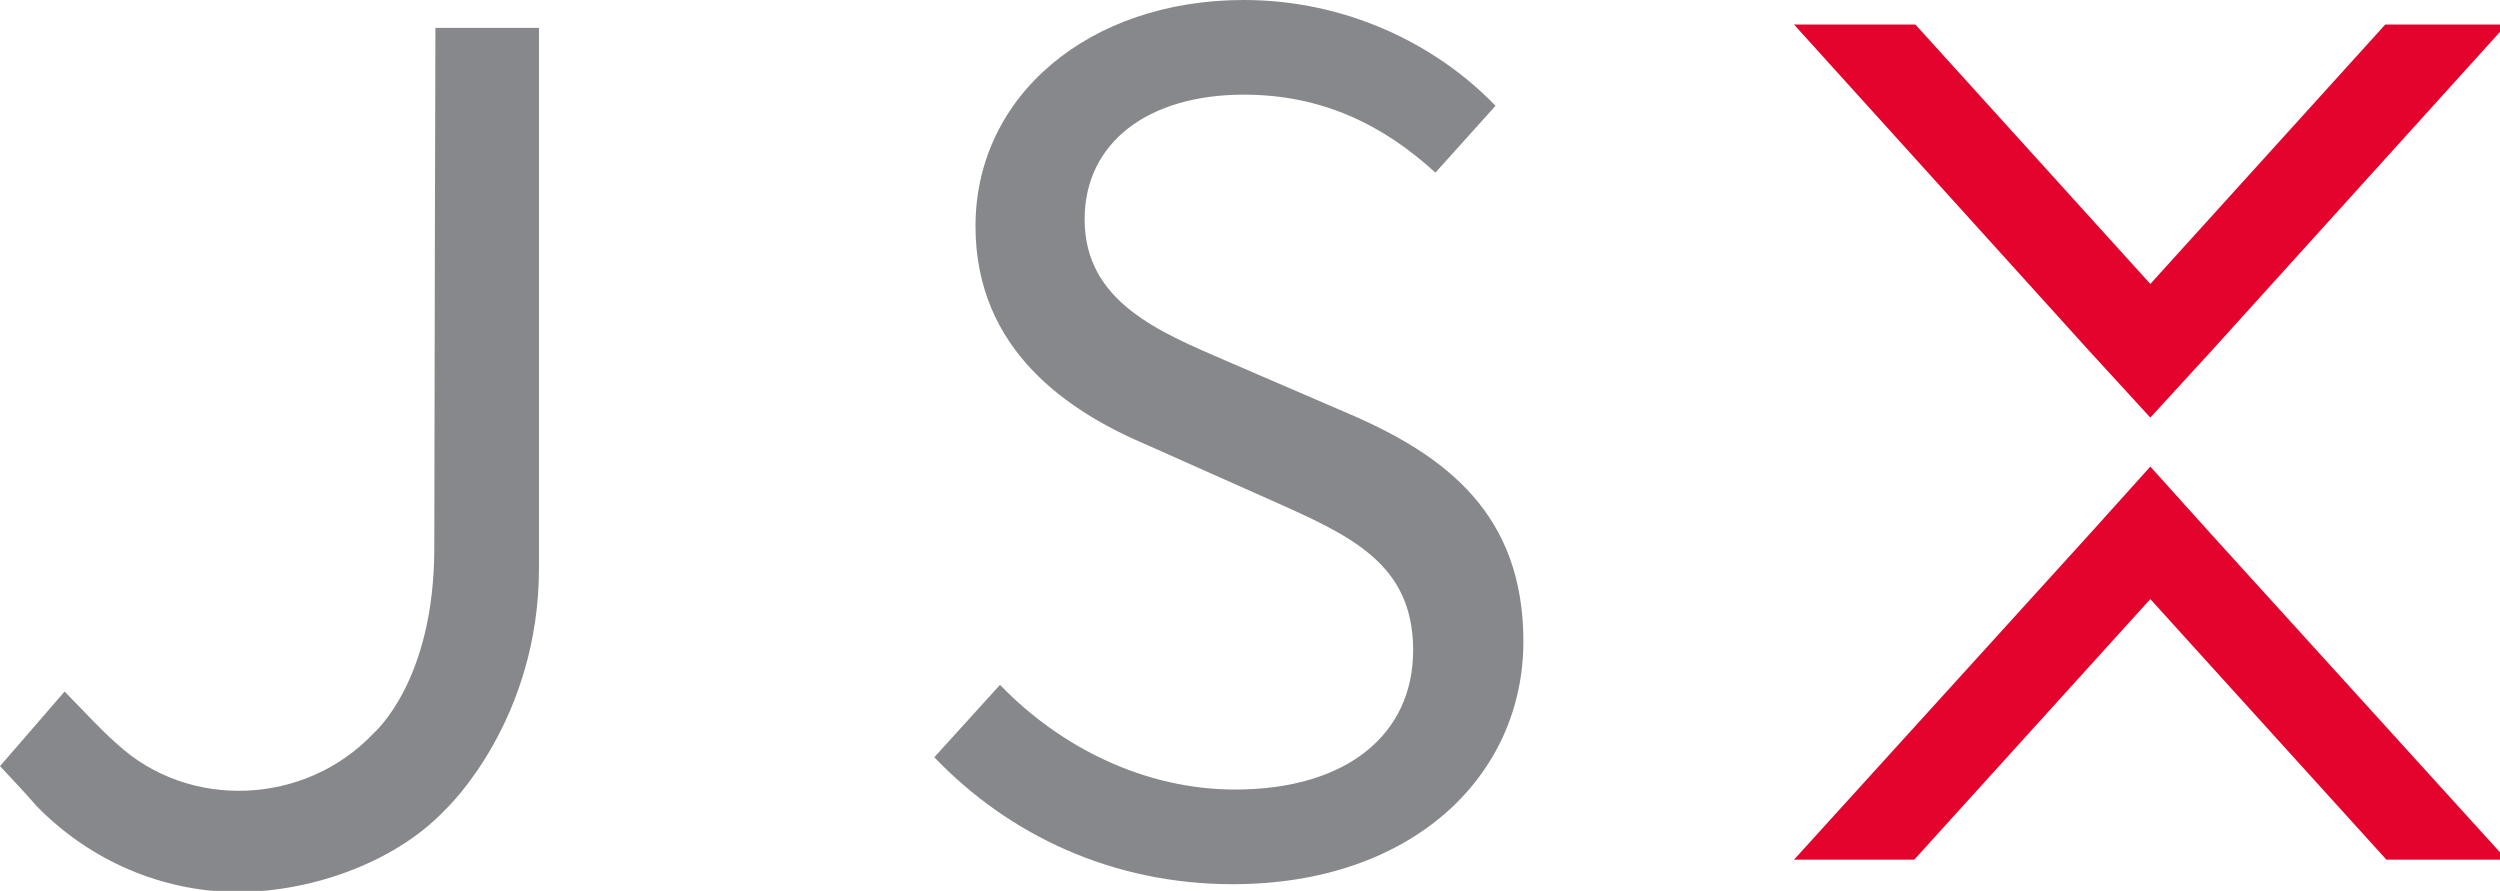 <?xml version="1.0" encoding="utf-8"?>
<!-- Generator: Adobe Illustrator 25.4.1, SVG Export Plug-In . SVG Version: 6.00 Build 0)  -->
<svg version="1.1" id="Layer_1" xmlns="http://www.w3.org/2000/svg" xmlns:xlink="http://www.w3.org/1999/xlink" x="0px" y="0px"
	 viewBox="0 0 224.5 80" style="enable-background:new 0 0 224.5 80;" xml:space="preserve">
<style type="text/css">
	.t19d756b{fill-rule:evenodd;clip-rule:evenodd;fill:#E3032C;}
	.b8ebd1fb{fill-rule:evenodd;clip-rule:evenodd;fill:#87888B;}
</style>
<g id="Design">
	<g id="JSX_Homepage_Desktop_v2" transform="translate(-255, -28)">
		<g id="Navigation">
			<g id="jsx-logo-md" transform="translate(255, 28)">
				<polygon id="Fill-6" class="t19d756b" points="198.5,47.9 193.1,41.9 187.7,47.9 161.1,77.2 171.9,77.2 193.1,53.8 214.3,77.2 
					225.1,77.2 				"/>
				<polygon id="Fill-8" class="t19d756b" points="214.2,2.2 193.1,25.5 172,2.2 161.1,2.2 187.6,31.5 193.1,37.5 198.6,31.5 225.1,2.2 
									"/>
				<path id="Fill-1" class="b8ebd1fb" d="M89.8,61.5c5.5,5.7,13.1,9.4,21.1,9.4c10.1,0,16-5,16-12.5c0-7.8-5.6-10.3-12.8-13.5l-11-4.9
					c-7.1-3-15.5-8.5-15.5-19.7C87.6,8.6,97.8,0,111.7,0c9.1,0,17.2,3.9,22.6,9.5l-5.4,6c-4.7-4.3-10.2-7-17.2-7
					c-8.6,0-14.3,4.3-14.3,11.2c0,7.4,6.7,10.1,12.7,12.7l10.9,4.7c8.9,3.8,15.8,9.1,15.8,20.5c0,12.1-10,21.8-26.1,21.8
					c-10.8,0-20.1-4.4-26.8-11.4L89.8,61.5z"/>
				<path id="Fill-3" class="b8ebd1fb" d="M39.1,2.5c0,0-0.1,37.4-0.1,46.7c0,11.9-5.3,16.5-5.5,16.7c-6.1,6.4-16.5,6.9-23,0.9
					c-1.7-1.5-3.2-3.2-4.7-4.7L0,68.8c1.2,1.3,2,2.1,3.3,3.6c4.9,5,11.3,7.6,17.7,7.7c6.4,0.1,14.2-2.4,18.9-7.3
					c0,0,0.1-0.1,0.1-0.1c0.2-0.2,8.4-8,8.4-21.7V2.5H39.1z"/>
			</g>
		</g>
	</g>
</g>
</svg>

